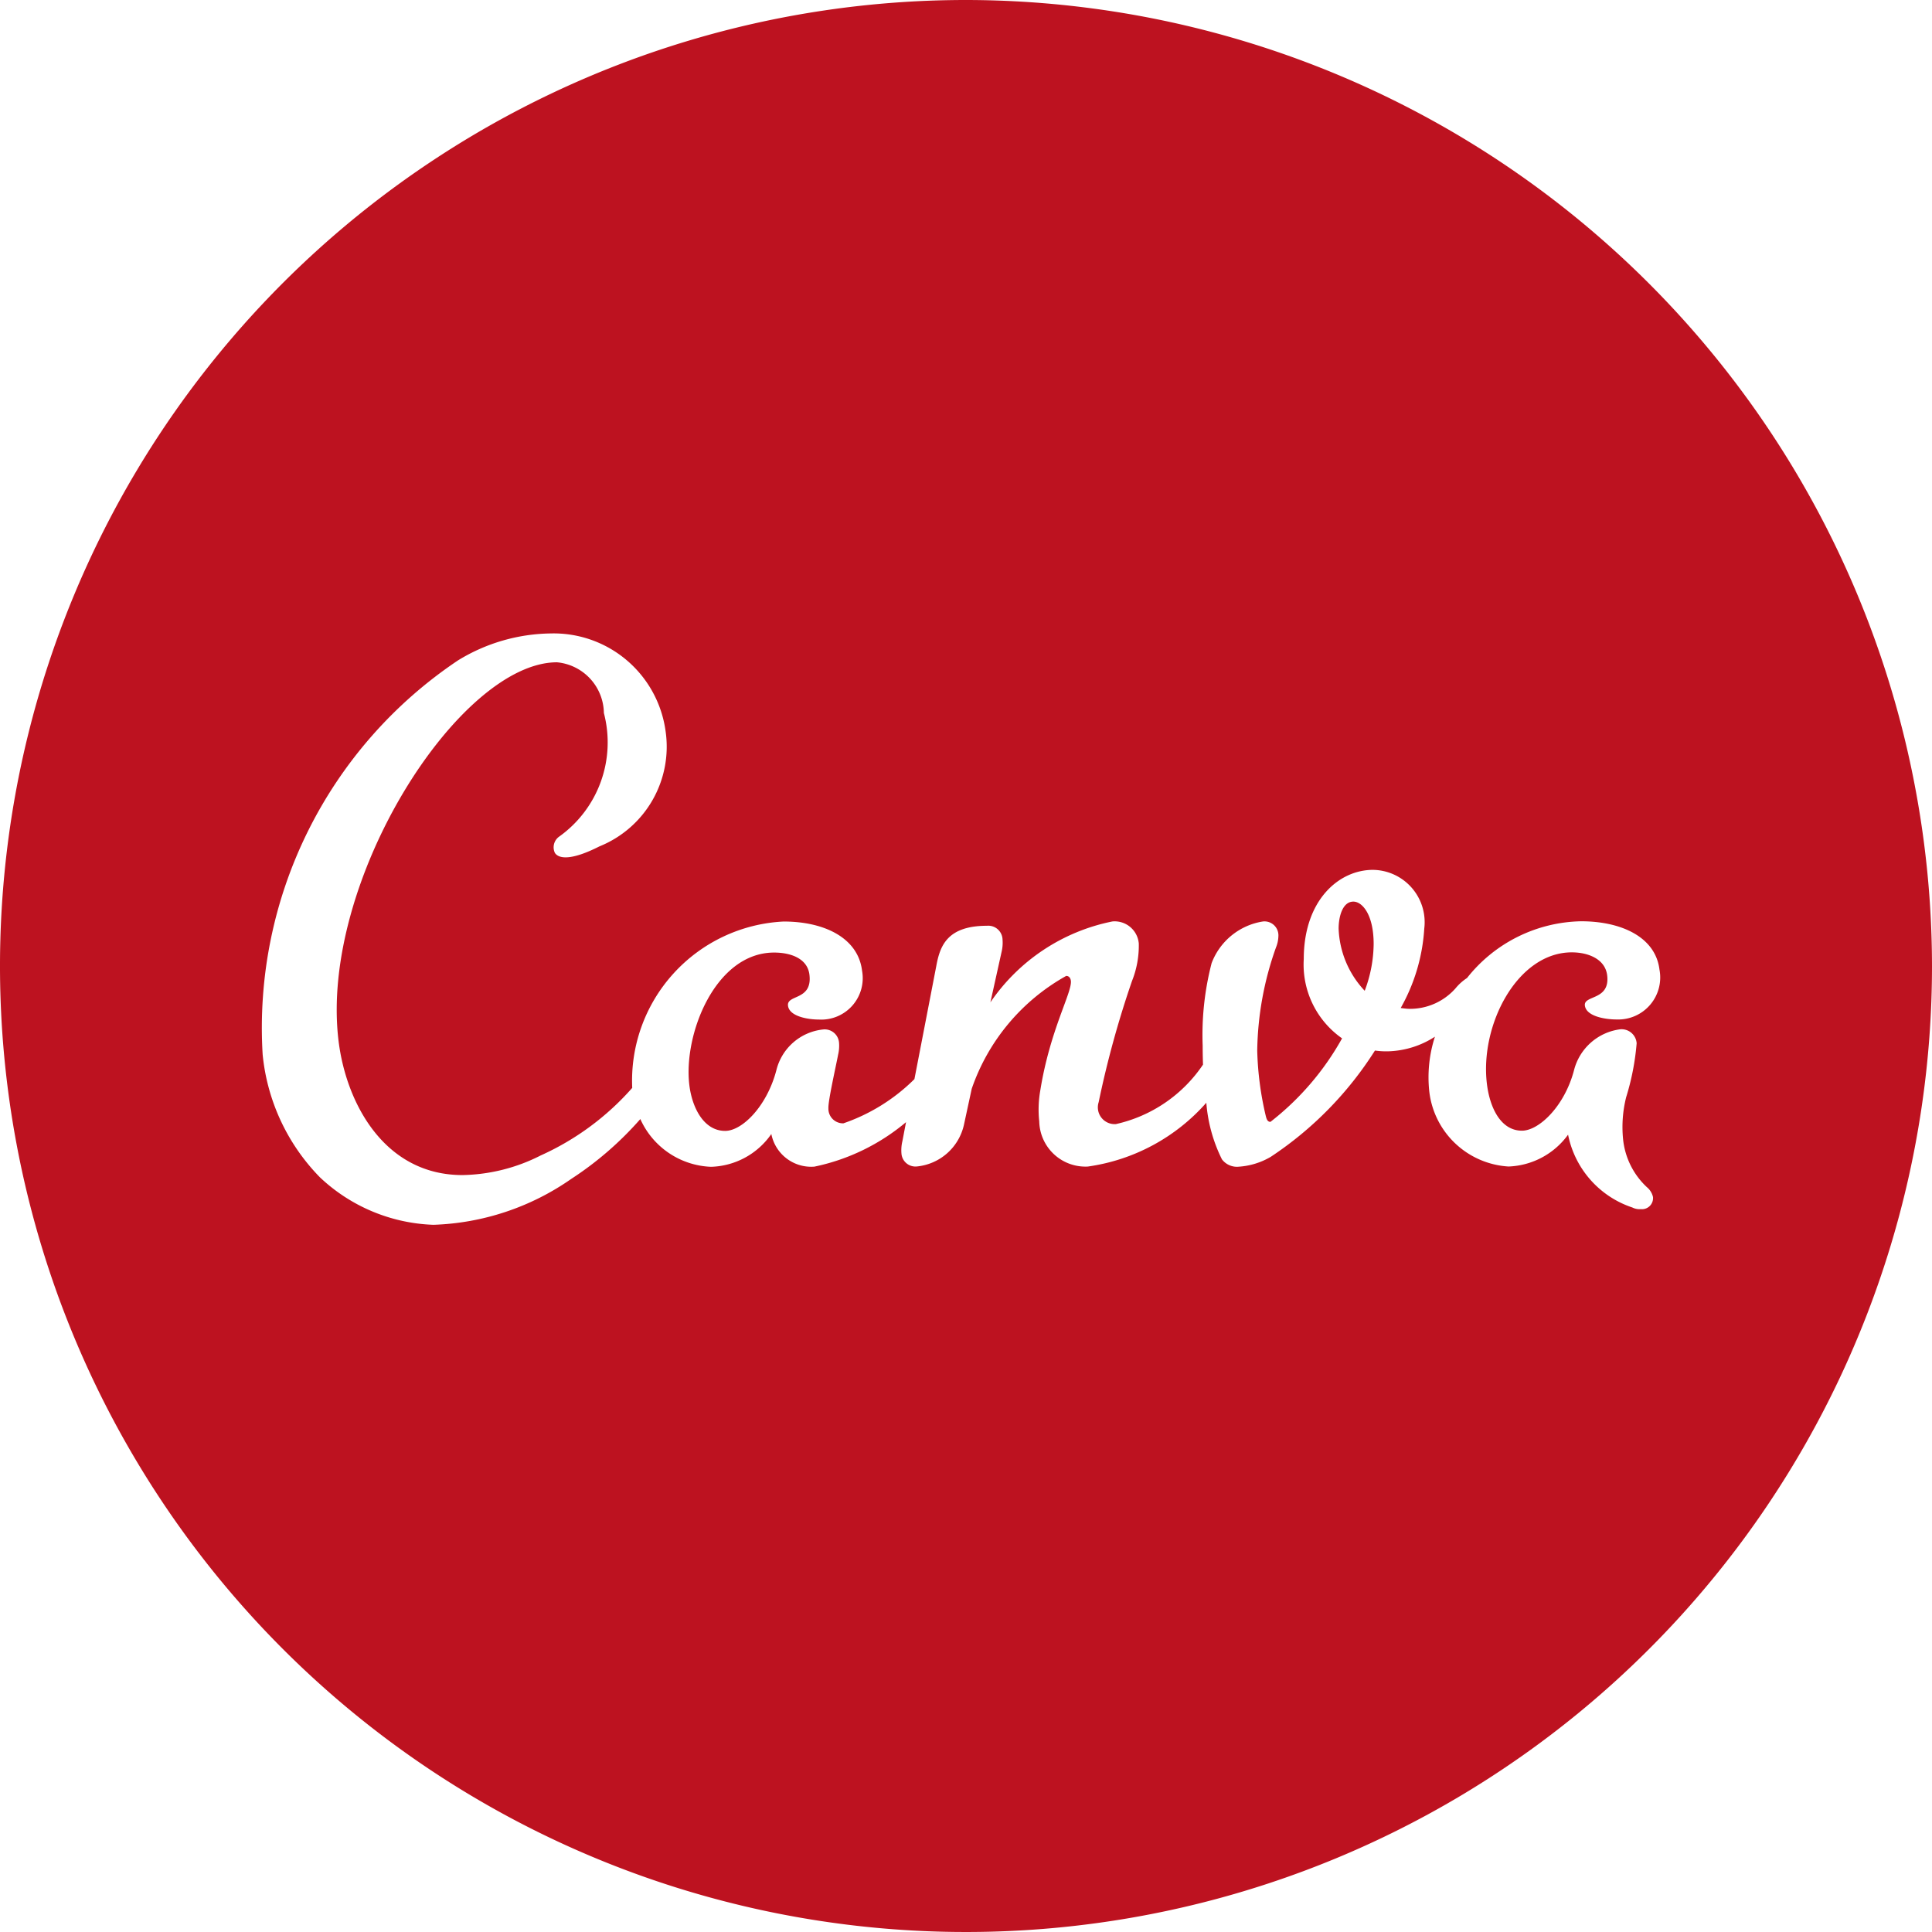 <svg xmlns="http://www.w3.org/2000/svg" width="46" height="46" viewBox="0 0 46 46"><path d="M25,2A23,23,0,1,0,48,25,23.026,23.026,0,0,0,25,2ZM15.117,17.082A2.689,2.689,0,0,1,17.846,19.4a2.559,2.559,0,0,1-1.574,2.752c-.642.326-.961.309-1.061.154a.312.312,0,0,1,.1-.385,2.754,2.754,0,0,0,1.067-2.945,1.23,1.23,0,0,0-1.117-1.207c-2.327,0-5.665,5.219-5.2,9.016.181,1.48,1.09,3.193,2.951,3.193a4.261,4.261,0,0,0,1.861-.467,6.4,6.4,0,0,0,2.18-1.609,3.794,3.794,0,0,1,3.605-3.961c.97,0,1.772.39,1.867,1.17A.987.987,0,0,1,21.5,26.275c-.272,0-.708-.077-.738-.33-.033-.273.587-.117.51-.74-.048-.389-.452-.525-.84-.525-1.4,0-2.167,1.947-2.019,3.156.067.546.348,1.09.852,1.09.407,0,.993-.584,1.219-1.441a1.283,1.283,0,0,1,1.106-.973.343.343,0,0,1,.387.313.917.917,0,0,1-.023.291c-.047.253-.24,1.1-.23,1.271a.348.348,0,0,0,.357.359,4.446,4.446,0,0,0,1.691-1.053c.224-1.156.5-2.586.522-2.7.087-.469.256-.951,1.207-.951a.339.339,0,0,1,.369.33.931.931,0,0,1-.023.293l-.266,1.2a4.612,4.612,0,0,1,2.906-1.926.577.577,0,0,1,.627.525,2.269,2.269,0,0,1-.162.894,23.5,23.5,0,0,0-.793,2.883.4.4,0,0,0,.41.523,3.39,3.39,0,0,0,2.074-1.416c-.005-.148-.008-.3-.008-.449a6.812,6.812,0,0,1,.213-1.967,1.565,1.565,0,0,1,1.221-.992.332.332,0,0,1,.369.35.766.766,0,0,1-.059.273,7.584,7.584,0,0,0-.445,2.453,7.5,7.5,0,0,0,.2,1.539c.019.078.038.156.115.156a6.556,6.556,0,0,0,1.705-1.988,2.144,2.144,0,0,1-.912-1.889c0-1.4.834-2.123,1.648-2.123a1.247,1.247,0,0,1,1.221,1.4,4.381,4.381,0,0,1-.561,1.889s.136.02.2.02a1.445,1.445,0,0,0,1.105-.488,1.207,1.207,0,0,1,.274-.246,3.543,3.543,0,0,1,2.717-1.351c.95,0,1.77.371,1.865,1.15a1,1,0,0,1-1.018,1.188c-.29,0-.727-.079-.758-.332s.605-.116.531-.719c-.048-.39-.454-.547-.842-.547-1.3,0-2.194,1.734-2.021,3.135.069.565.33,1.111.834,1.111.407,0,1.016-.585,1.24-1.441a1.307,1.307,0,0,1,1.1-.973.36.36,0,0,1,.391.332,5.978,5.978,0,0,1-.25,1.285,2.916,2.916,0,0,0-.074.992,1.808,1.808,0,0,0,.568,1.15.429.429,0,0,1,.145.234.264.264,0,0,1-.291.289.376.376,0,0,1-.2-.039,2.3,2.3,0,0,1-1.531-1.734,1.831,1.831,0,0,1-1.418.758,2.021,2.021,0,0,1-1.887-1.791,3.147,3.147,0,0,1,.135-1.3,2.155,2.155,0,0,1-1.1.348,1.9,1.9,0,0,1-.328-.018,8.461,8.461,0,0,1-2.482,2.531,1.721,1.721,0,0,1-.756.234.447.447,0,0,1-.406-.176,3.656,3.656,0,0,1-.371-1.346A4.618,4.618,0,0,1,27.9,29.775,1.1,1.1,0,0,1,26.744,28.7a2.612,2.612,0,0,1,.025-.738c.231-1.441.761-2.336.728-2.609-.01-.078-.054-.117-.111-.117a4.9,4.9,0,0,0-2.25,2.688l-.185.857a1.276,1.276,0,0,1-1.121.992.334.334,0,0,1-.367-.311.932.932,0,0,1,.023-.293l.086-.451a4.953,4.953,0,0,1-2.182,1.059A.967.967,0,0,1,20.365,29a1.807,1.807,0,0,1-1.437.781,1.925,1.925,0,0,1-1.682-1.137A7.937,7.937,0,0,1,15.6,30.07a6.072,6.072,0,0,1-3.281,1.092,4.14,4.14,0,0,1-2.7-1.129,4.85,4.85,0,0,1-1.365-2.922,10.527,10.527,0,0,1,4.65-9.387A4.318,4.318,0,0,1,15.117,17.082Zm19.105,6.385c-.253,0-.35.351-.35.643a2.274,2.274,0,0,0,.621,1.48,3.215,3.215,0,0,0,.213-1.111C34.707,23.778,34.436,23.467,34.223,23.467Z" transform="translate(-2 -2)" fill="#bd1220"/></svg>